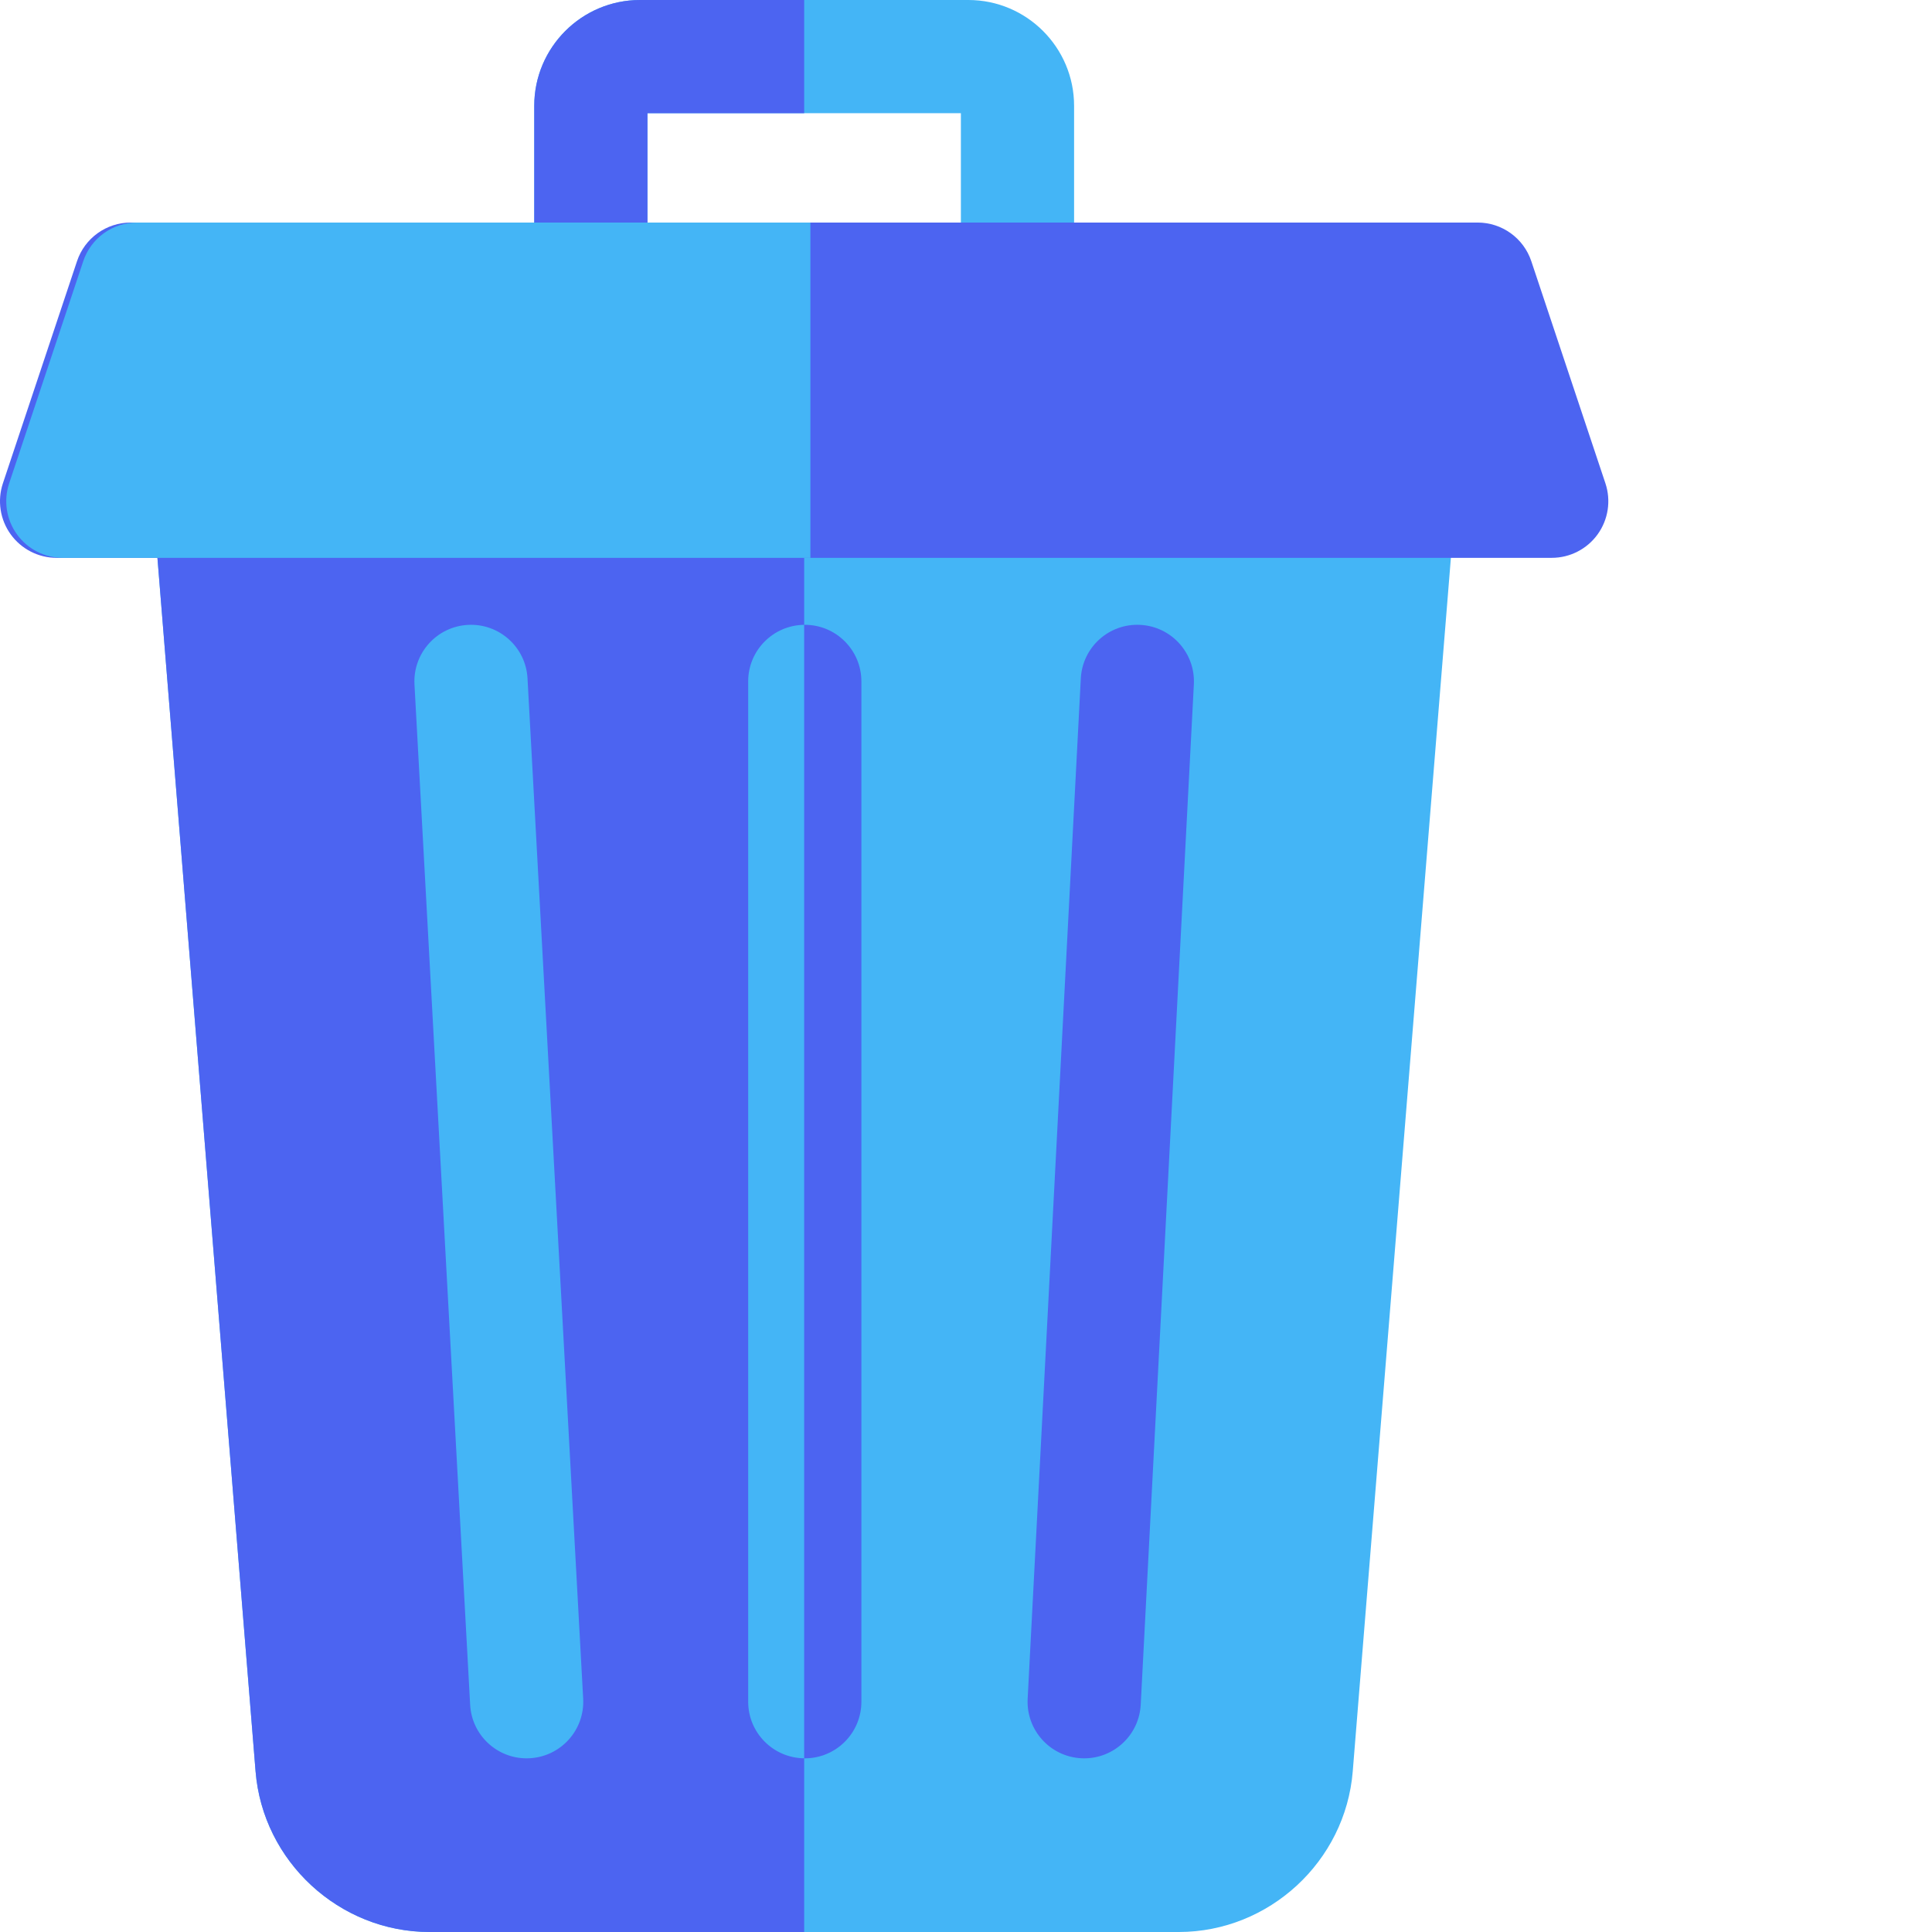 <?xml version="1.0"?>
<svg xmlns="http://www.w3.org/2000/svg" xmlns:xlink="http://www.w3.org/1999/xlink" xmlns:svgjs="http://svgjs.com/svgjs" version="1.1" width="512" height="512" x="0" y="0" viewBox="0 0 512 512" style="enable-background:new 0 0 512 512" xml:space="preserve" class=""><g><path xmlns="http://www.w3.org/2000/svg" d="m269.645 88.977h-113.062c-8.285 0-15-6.715-15-15v-45.934c0-15.461 12.57-28.043 28.023-28.043h87.012c15.453 0 28.027 12.582 28.027 28.043v45.934c0 8.285-6.719 15-15 15zm-98.062-30h83.062v-28.977h-83.062zm85.035-28.977h.008zm0 0" fill="#44b5f6" data-original="#bec3d2" style="" class=""/><path xmlns="http://www.w3.org/2000/svg" d="m381.691 122.664c-2.84-3.078-6.836-4.828-11.023-4.828h-315.109c-4.188 0-8.188 1.75-11.027 4.828-2.84 3.078-4.262 7.203-3.926 11.379l27.125 335.395c1.93 23.867 22.184 42.562 46.105 42.562h198.551c23.926 0 44.176-18.695 46.105-42.562l27.125-335.395c.34-4.176-1.086-8.301-3.926-11.379zm0 0" fill="#44b5f6" data-original="#bec3d2" style="" class=""/><path xmlns="http://www.w3.org/2000/svg" d="m55.559 117.836c-4.188 0-8.188 1.75-11.027 4.828-2.84 3.078-4.262 7.203-3.926 11.379l27.125 335.395c1.93 23.867 22.184 42.562 46.105 42.562h99.277v-394.164zm0 0" fill="#4c64f1" data-original="#dce1eb" style="" class=""/><path xmlns="http://www.w3.org/2000/svg" d="m425.453 128.086-19.637-58.855c-2.043-6.125-7.773-10.254-14.227-10.254h-356.957c-6.453 0-12.188 4.129-14.227 10.254l-19.637 58.855c-1.523 4.574-.758 9.605 2.062 13.516 2.816 3.914 7.348 6.23 12.168 6.23h396.223c4.824 0 9.352-2.316 12.172-6.23 2.816-3.91 3.582-8.941 2.059-13.516zm0 0" fill="#4c64f1" data-original="#dce1eb" style="" class=""/><path xmlns="http://www.w3.org/2000/svg" d="m287.332 465.977c-.262 0-.523-.004-.793-.02-8.27-.43-14.629-7.488-14.199-15.762l14.086-270.398c.43-8.273 7.473-14.641 15.758-14.199 8.273.43 14.629 7.488 14.199 15.762l-14.082 270.398c-.418 8.008-7.043 14.219-14.969 14.219zm0 0" fill="#4c64f1" data-original="#9196aa" style="" class=""/><path xmlns="http://www.w3.org/2000/svg" d="m139.555 465.977c-7.91 0-14.527-6.188-14.961-14.184l-14.754-270.398c-.449-8.273 5.891-15.344 14.16-15.793 8.266-.453 15.348 5.887 15.797 14.16l14.75 270.398c.453 8.273-5.887 15.344-14.16 15.793-.277.016-.555.023-.832.023zm0 0" fill="#44b5f6" data-original="#bec3d2" style="" class=""/><path xmlns="http://www.w3.org/2000/svg" d="m213.277 465.977c-8.281 0-15-6.715-15-15v-270.398c0-8.285 6.719-15 15-15 8.285 0 15 6.715 15 15v270.398c0 8.285-6.715 15-15 15zm0 0" fill="#4c64f1" data-original="#9196aa" style="" class=""/><path xmlns="http://www.w3.org/2000/svg" d="m198.277 180.578v270.398c0 8.227 6.629 14.902 14.836 14.992v-300.383c-8.207.09-14.836 6.762-14.836 14.992zm0 0" fill="#44b5f6" data-original="#bec3d2" style="" class=""/><path xmlns="http://www.w3.org/2000/svg" d="m171.582 58.977v-28.977h41.531v-30h-43.508c-15.453 0-28.023 12.582-28.023 28.043v45.934c0 8.285 6.715 15 15 15h56.531v-30zm0 0" fill="#4c64f1" data-original="#dce1eb" style="" class=""/><path xmlns="http://www.w3.org/2000/svg" d="m36.289 58.977c-6.453 0-12.188 4.129-14.23 10.254l-19.633 58.855c-1.523 4.574-.758 9.605 2.062 13.516 2.816 3.914 7.348 6.23 12.168 6.23h198.109v-88.855zm0 0" fill="#44b5f6" data-original="#f2f6fc" style="" class=""/></g></svg>
